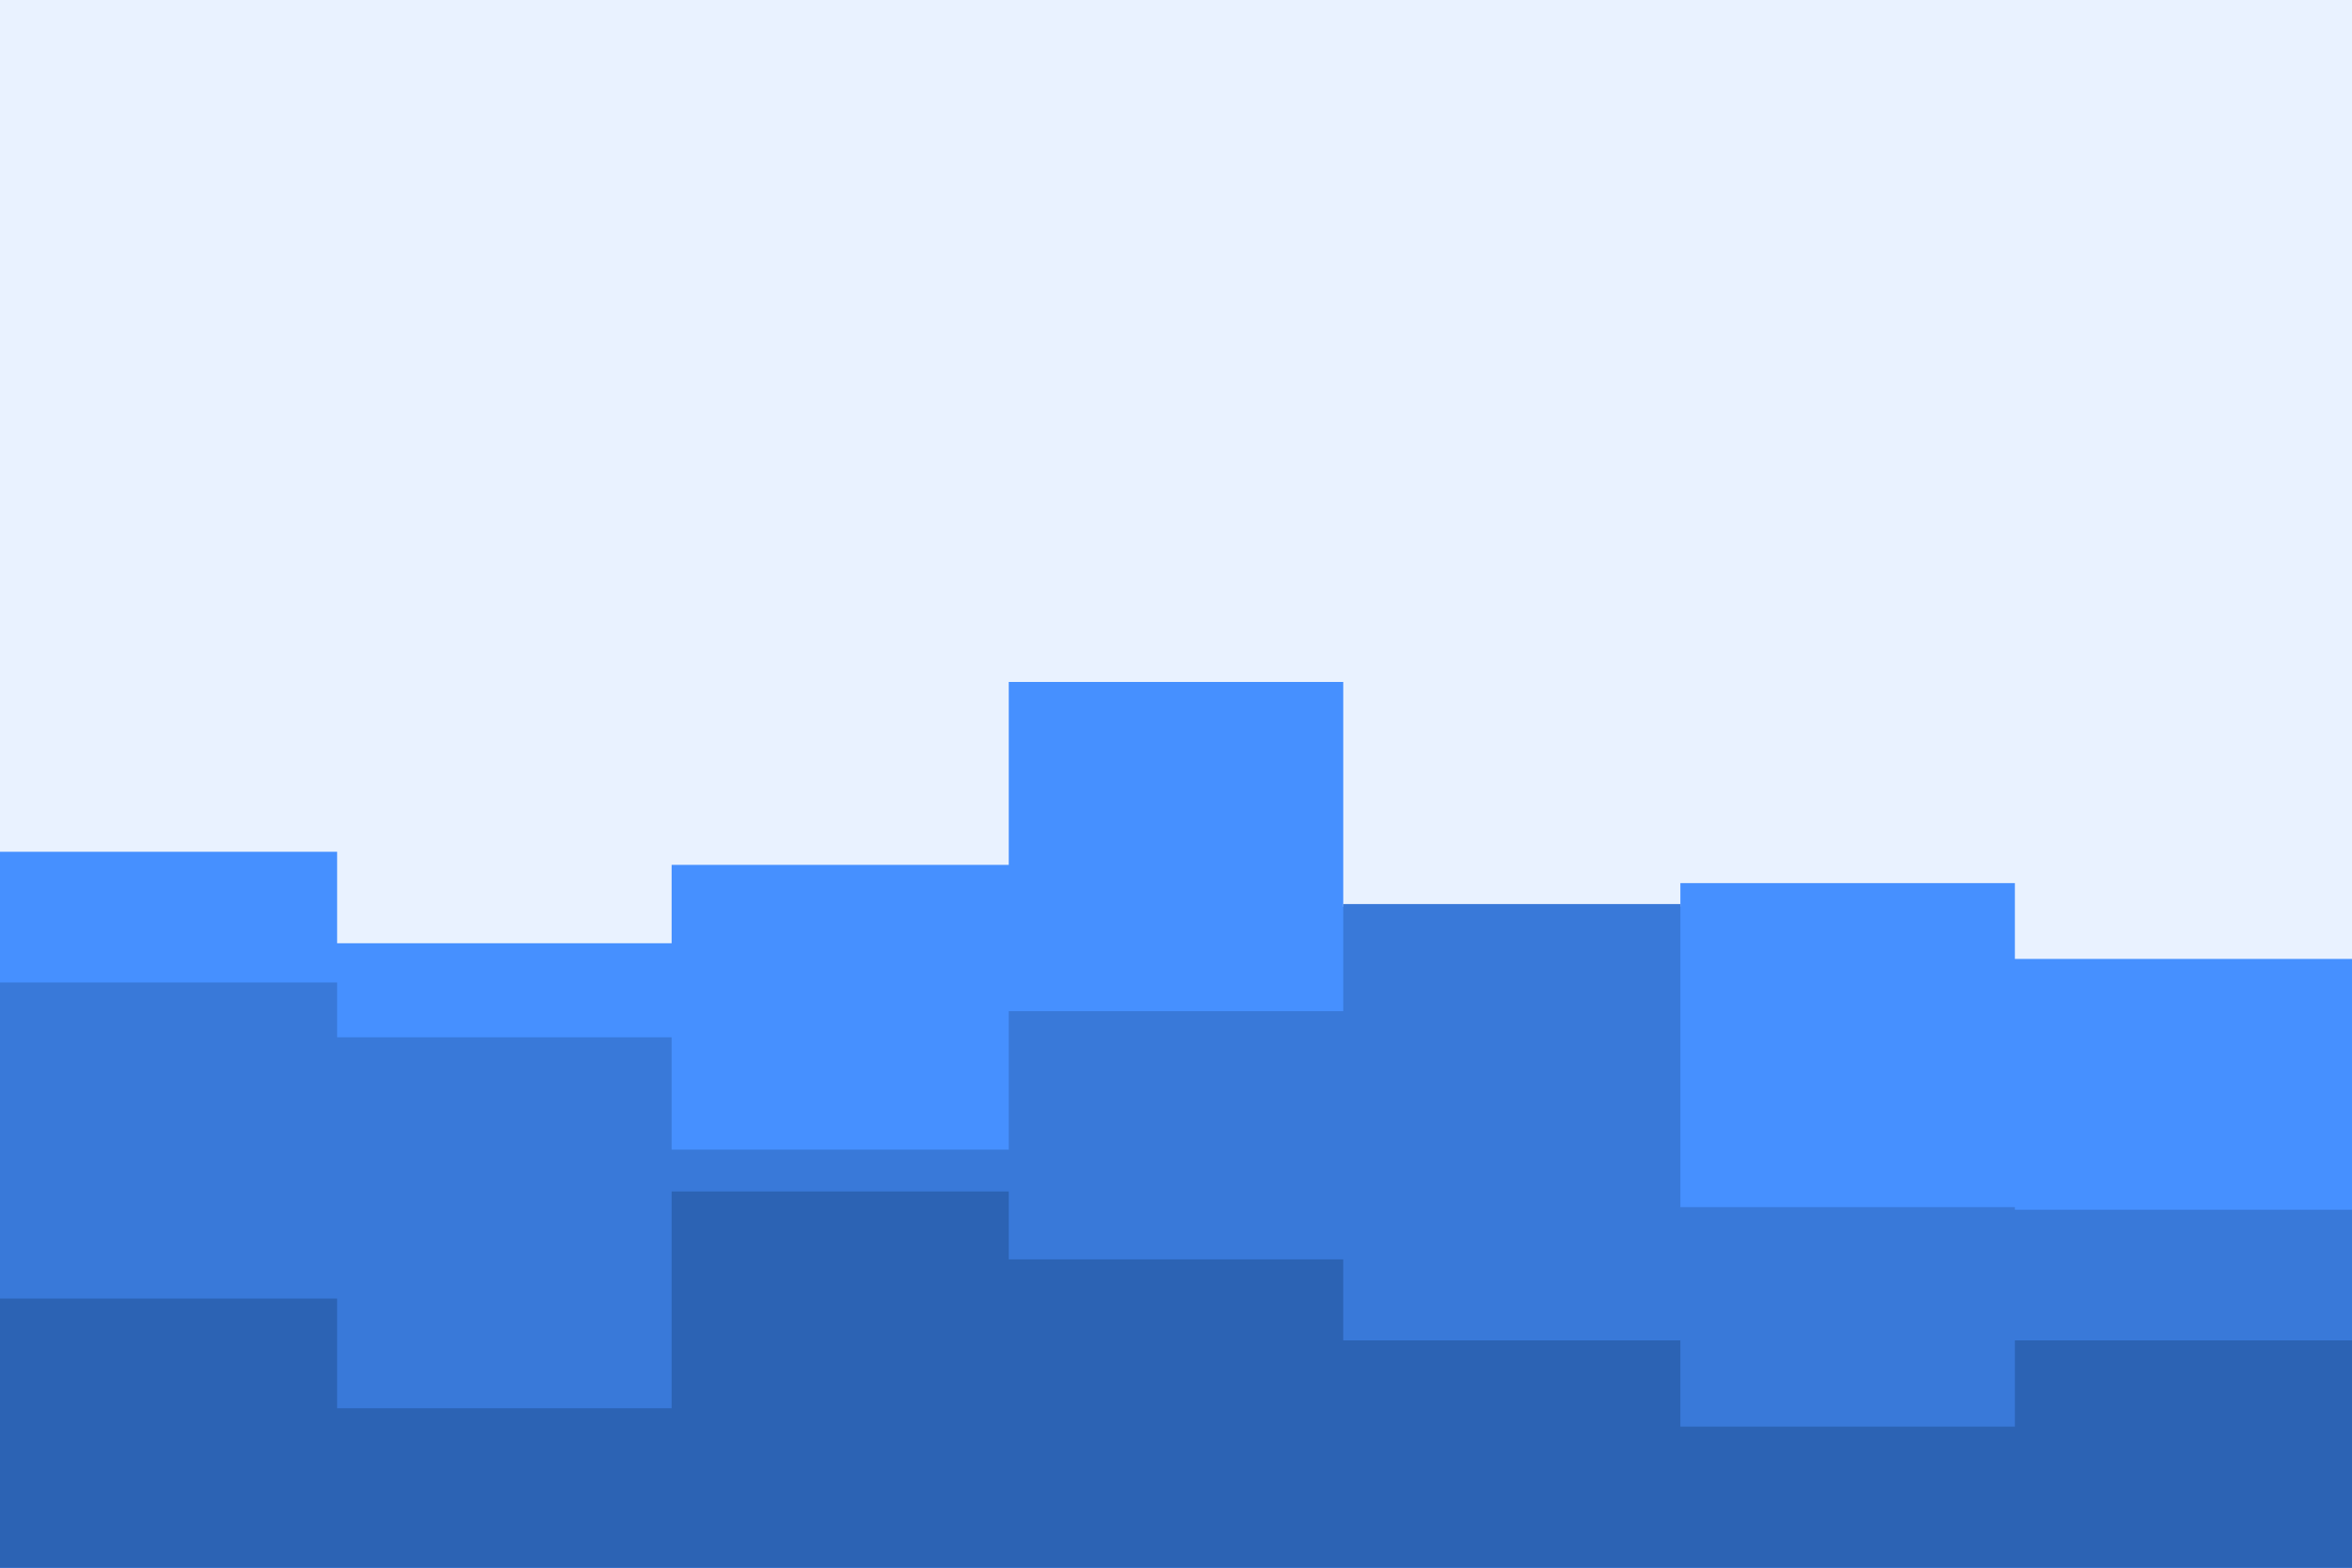 <svg id="visual" viewBox="0 0 900 600" width="900" height="600" xmlns="http://www.w3.org/2000/svg" xmlns:xlink="http://www.w3.org/1999/xlink" version="1.1"><rect x="0" y="0" width="900" height="600" fill="#e9f2ff"></rect><path d="M0 326L129 326L129 361L257 361L257 331L386 331L386 261L514 261L514 347L643 347L643 338L771 338L771 367L900 367L900 306L900 601L900 601L771 601L771 601L643 601L643 601L514 601L514 601L386 601L386 601L257 601L257 601L129 601L129 601L0 601Z" fill="#4690ff"></path><path d="M0 376L129 376L129 397L257 397L257 440L386 440L386 387L514 387L514 346L643 346L643 462L771 462L771 463L900 463L900 366L900 601L900 601L771 601L771 601L643 601L643 601L514 601L514 601L386 601L386 601L257 601L257 601L129 601L129 601L0 601Z" fill="#3979d9"></path><path d="M0 497L129 497L129 539L257 539L257 456L386 456L386 482L514 482L514 513L643 513L643 546L771 546L771 513L900 513L900 470L900 601L900 601L771 601L771 601L643 601L643 601L514 601L514 601L386 601L386 601L257 601L257 601L129 601L129 601L0 601Z" fill="#2c63b4"></path></svg>